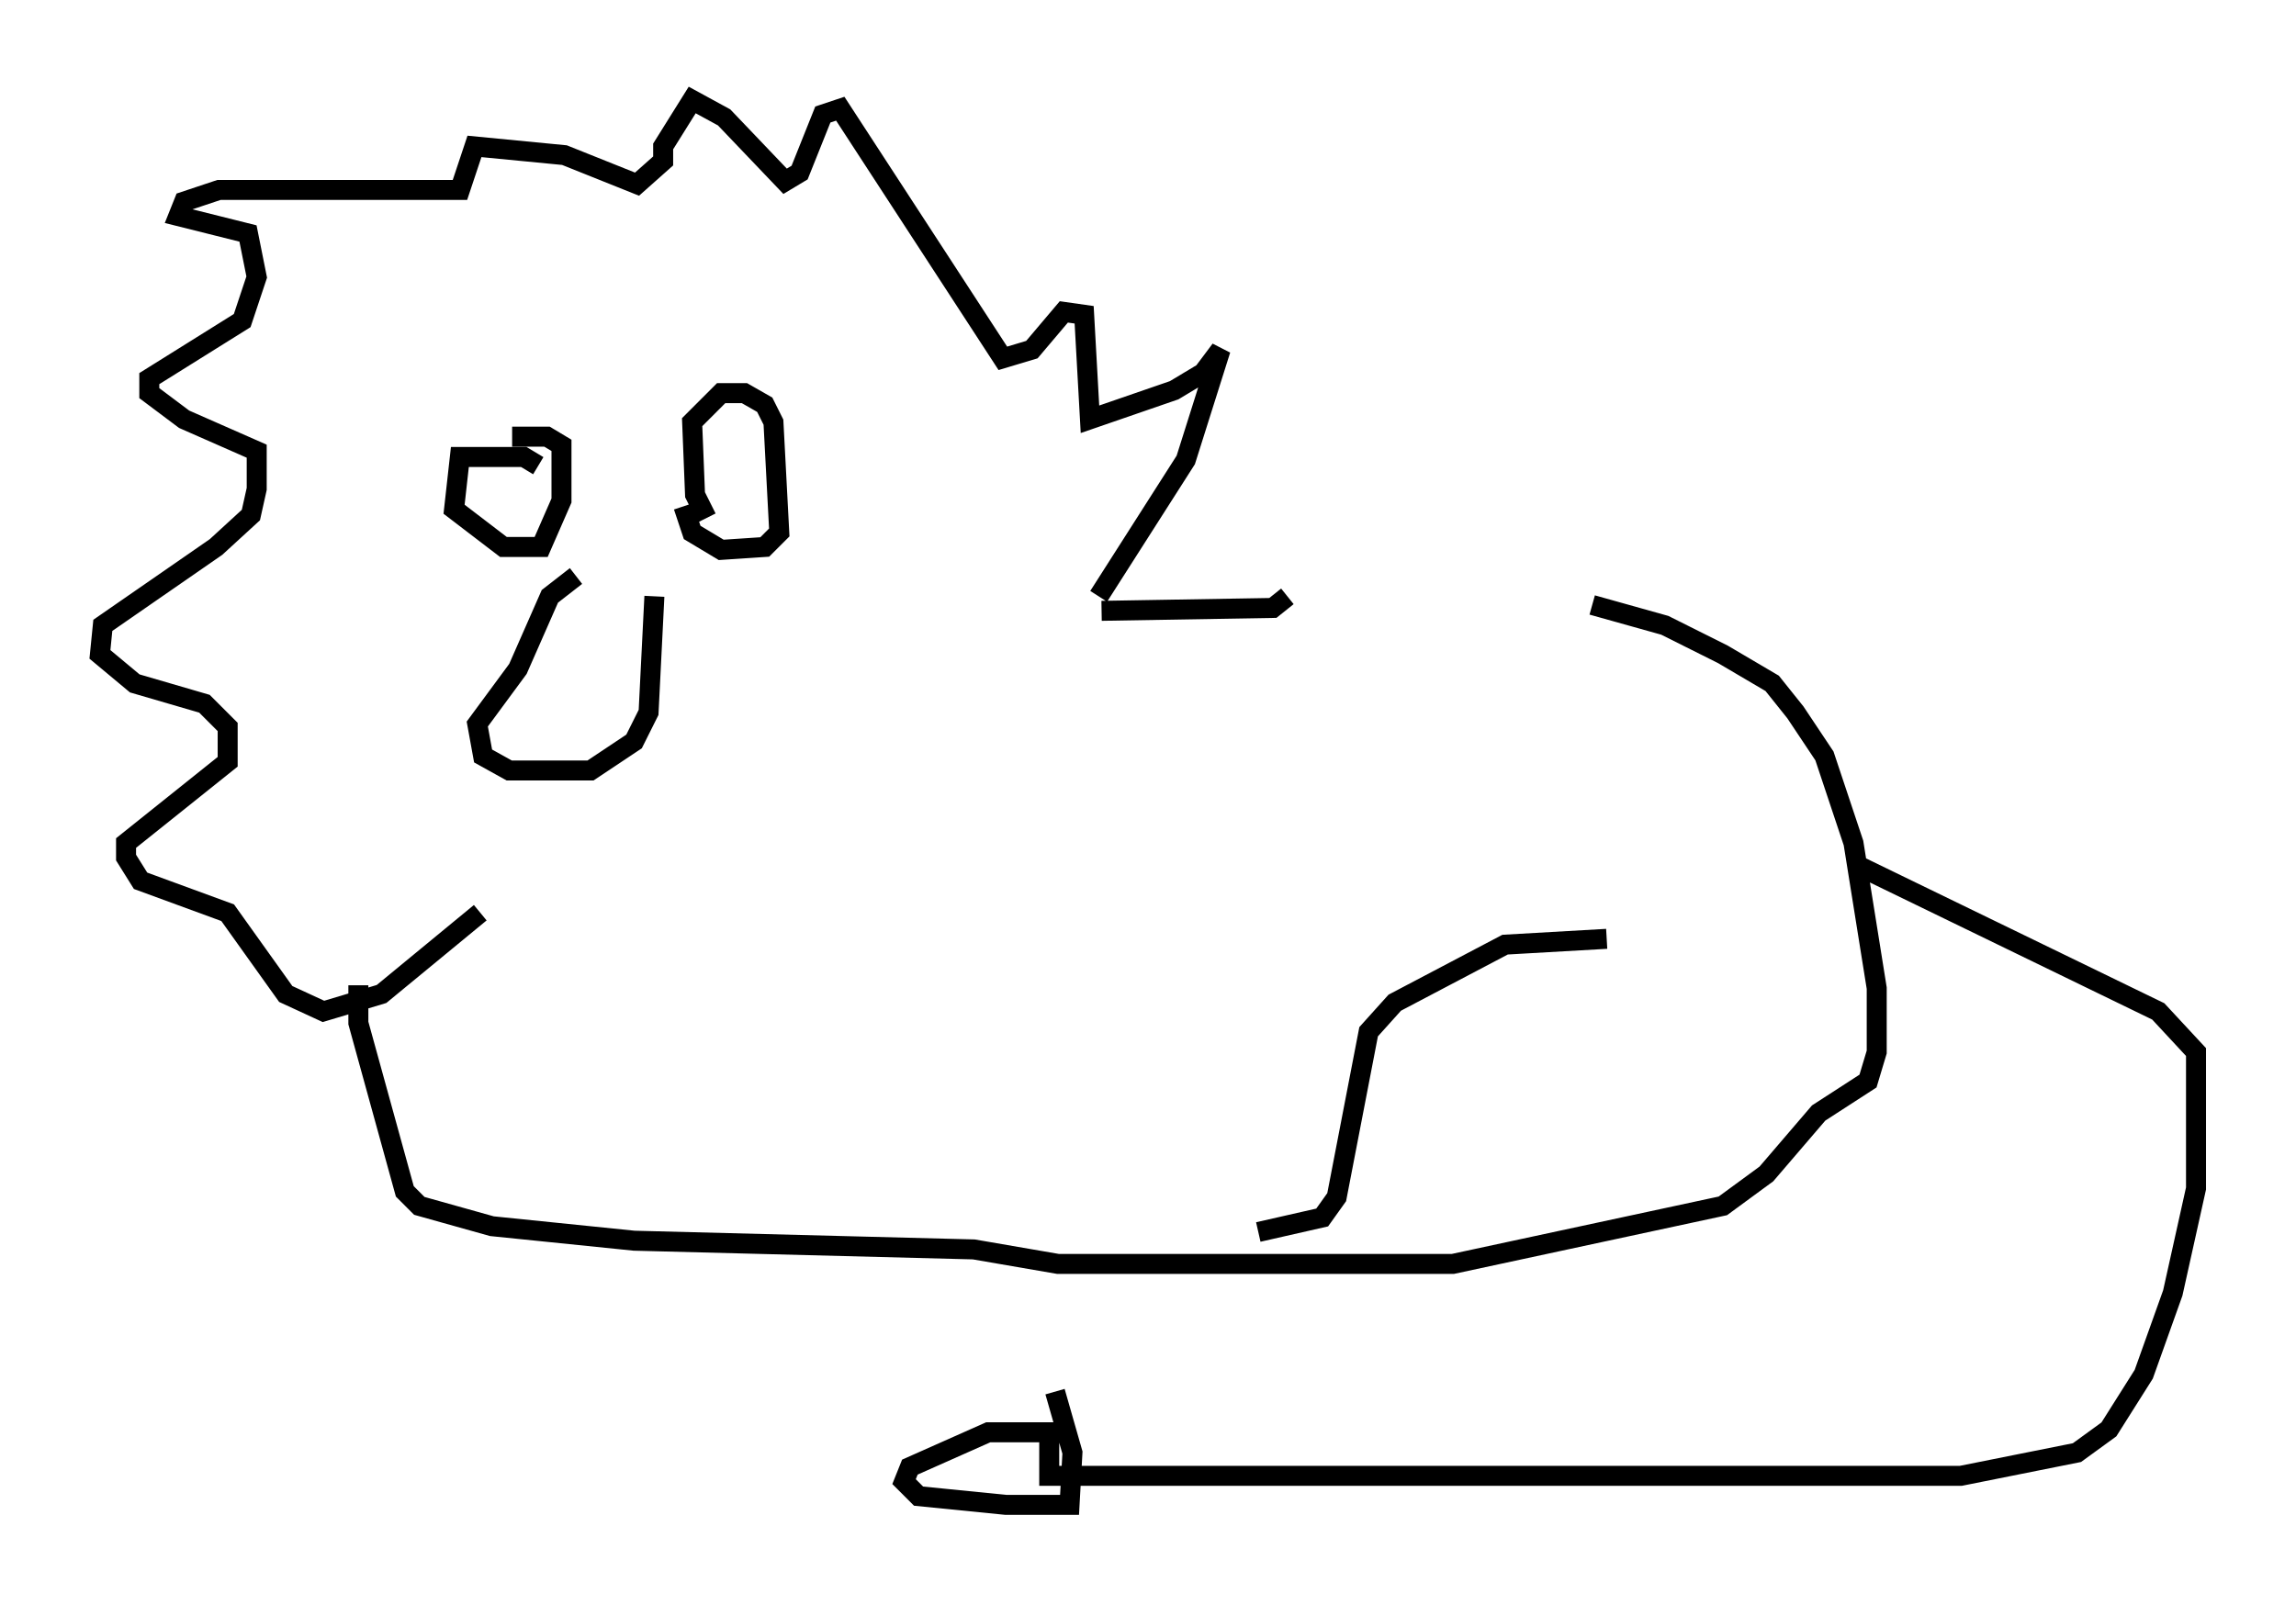 <?xml version="1.0" encoding="utf-8" ?>
<svg baseProfile="full" height="80.302" version="1.1" width="114.871" xmlns="http://www.w3.org/2000/svg" xmlns:ev="http://www.w3.org/2001/xml-events" xmlns:xlink="http://www.w3.org/1999/xlink"><defs /><rect fill="white" height="80.302" width="114.871" x="0" y="0" /><path d="M64.698, 30.274 m14.961, 0.0 l3.631, 1.017 2.905, 1.453 l2.469, 1.453 1.162, 1.453 l1.453, 2.179 1.453, 4.358 l1.162, 7.263 0.0, 3.196 l-0.436, 1.453 -2.469, 1.598 l-2.615, 3.05 -2.179, 1.598 l-13.508, 2.905 -19.754, 0.0 l-4.212, -0.726 -16.994, -0.436 l-7.117, -0.726 -3.631, -1.017 l-0.726, -0.726 -2.324, -8.425 l0.0, -1.888 m46.48, -19.464 l-0.726, 0.581 -8.57, 0.145 m-0.145, -0.726 l4.358, -6.827 1.743, -5.52 l-0.872, 1.162 -1.453, 0.872 l-4.212, 1.453 -0.291, -5.229 l-1.017, -0.145 -1.598, 1.888 l-1.453, 0.436 -8.134, -12.492 l-0.872, 0.291 -1.162, 2.905 l-0.726, 0.436 -3.05, -3.196 l-1.598, -0.872 -1.453, 2.324 l0.0, 0.726 -1.307, 1.162 l-3.631, -1.453 -4.503, -0.436 l-0.726, 2.179 -12.056, 0.0 l-1.743, 0.581 -0.291, 0.726 l3.486, 0.872 0.436, 2.179 l-0.726, 2.179 -4.648, 2.905 l0.0, 0.726 1.743, 1.307 l3.631, 1.598 0.0, 1.888 l-0.291, 1.307 -1.743, 1.598 l-5.665, 3.922 -0.145, 1.453 l1.743, 1.453 3.486, 1.017 l1.162, 1.162 0.0, 1.743 l-5.084, 4.067 0.0, 0.726 l0.726, 1.162 4.358, 1.598 l2.905, 4.067 1.888, 0.872 l2.905, -0.872 4.939, -4.067 m56.357, 1.307 l-5.084, 0.291 -5.52, 2.905 l-1.307, 1.453 -1.598, 8.279 l-0.726, 1.017 -3.196, 0.726 m29.776, -18.447 l15.251, 7.408 1.888, 2.034 l0.0, 6.827 -1.162, 5.229 l-1.453, 4.067 -1.743, 2.76 l-1.598, 1.162 -5.81, 1.162 l-45.609, 0.0 0.0, -2.179 l-3.05, 0.0 -3.922, 1.743 l-0.291, 0.726 0.726, 0.726 l4.358, 0.436 3.196, 0.0 l0.145, -2.615 -0.872, -3.05 m-23.966, -40.816 l-1.307, 1.017 -1.598, 3.631 l-2.034, 2.76 0.291, 1.598 l1.307, 0.726 4.067, 0.0 l2.179, -1.453 0.726, -1.453 l0.291, -5.81 m2.615, -3.922 l-0.581, -1.162 -0.145, -3.631 l1.453, -1.453 1.162, 0.0 l1.017, 0.581 0.436, 0.872 l0.291, 5.52 -0.726, 0.726 l-2.179, 0.145 -1.453, -0.872 l-0.436, -1.307 m-7.263, -2.034 l-0.726, -0.436 -3.196, 0.0 l-0.291, 2.615 2.469, 1.888 l1.888, 0.0 1.017, -2.324 l0.0, -2.76 -0.726, -0.436 l-1.743, 0.0 m1.453, 14.961 " fill="none" stroke="black" stroke-width="1" /></svg>